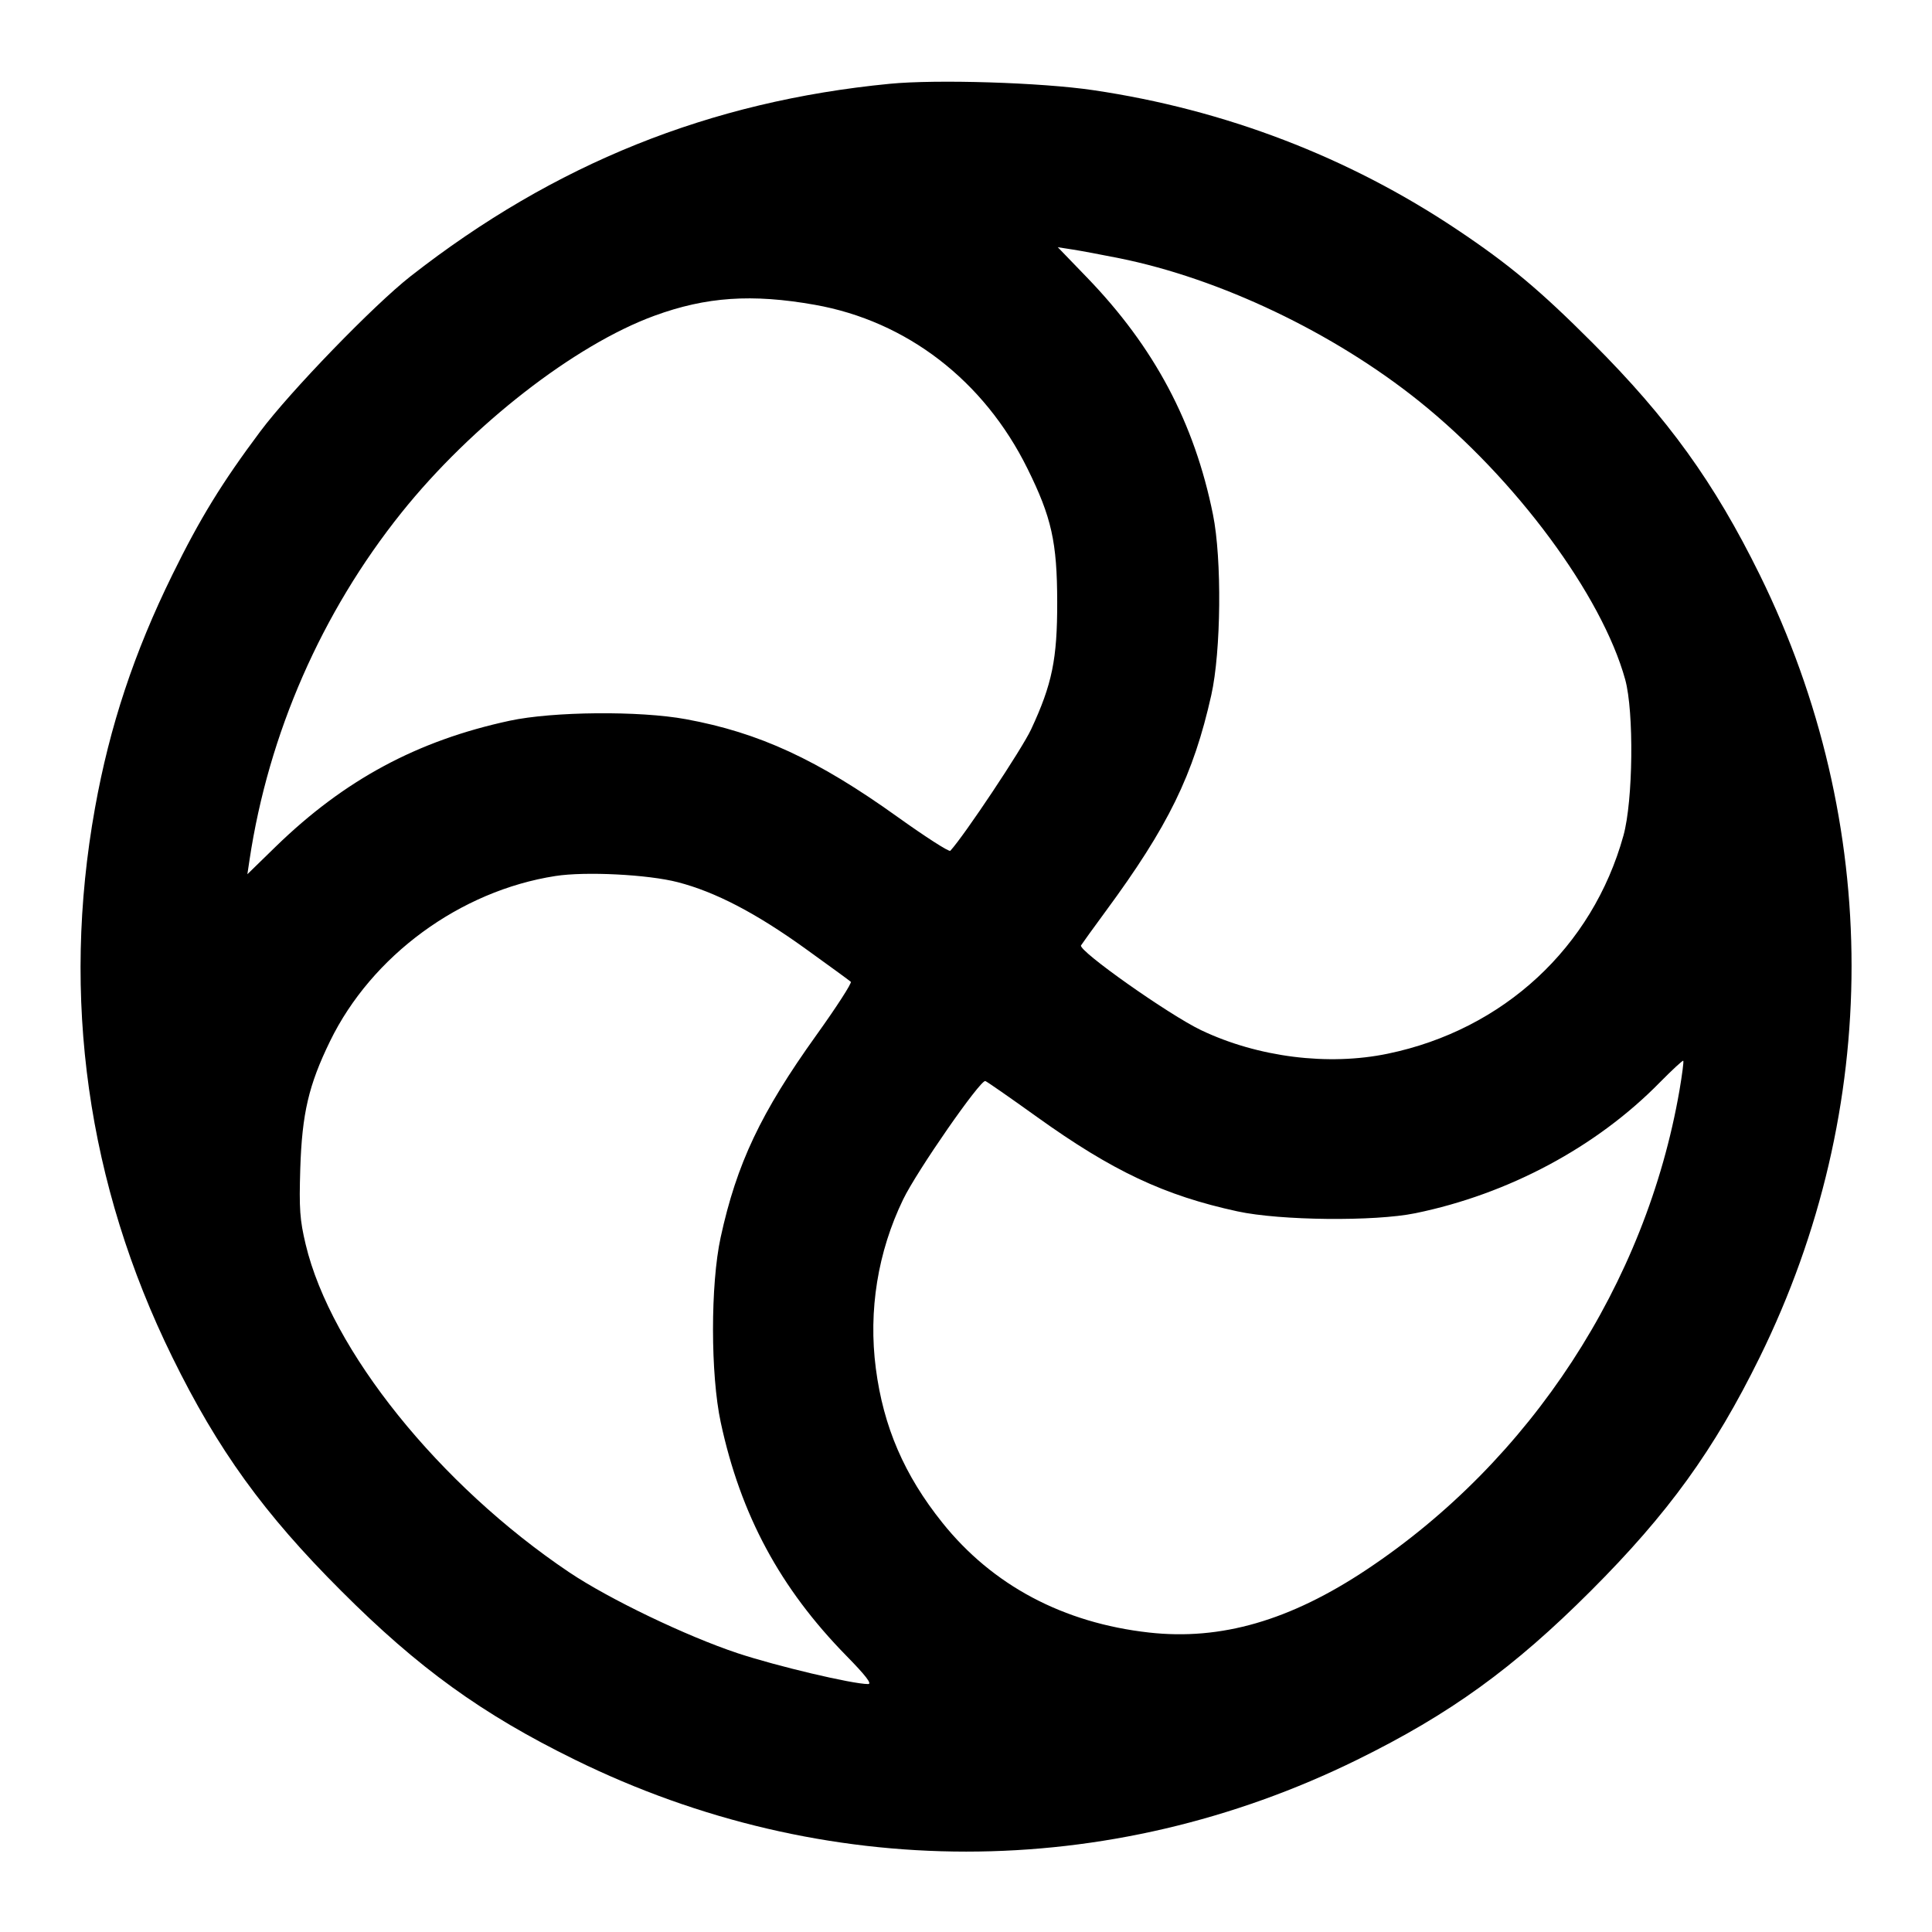 <svg width="24" height="24" viewBox="0 0 24 24" fill="none" xmlns="http://www.w3.org/2000/svg"><path d="M11.052 1.041 C 8.817 1.258,6.888 2.033,5.100 3.432 C 4.644 3.789,3.606 4.861,3.233 5.360 C 2.756 5.998,2.484 6.441,2.141 7.140 C 1.667 8.104,1.362 9.022,1.180 10.038 C 0.757 12.388,1.084 14.711,2.141 16.860 C 2.707 18.013,3.277 18.802,4.238 19.762 C 5.198 20.723,5.987 21.293,7.140 21.859 C 10.238 23.382,13.767 23.382,16.860 21.860 C 18.015 21.292,18.802 20.722,19.762 19.762 C 20.722 18.802,21.292 18.015,21.860 16.860 C 23.381 13.769,23.381 10.231,21.860 7.140 C 21.296 5.995,20.722 5.198,19.782 4.258 C 19.129 3.604,18.745 3.283,18.100 2.852 C 16.752 1.950,15.215 1.361,13.580 1.120 C 12.938 1.025,11.634 0.984,11.052 1.041 M13.900 3.207 C 15.154 3.459,16.567 4.132,17.631 4.986 C 18.828 5.947,19.900 7.395,20.189 8.442 C 20.299 8.843,20.287 9.947,20.167 10.380 C 19.782 11.768,18.677 12.791,17.241 13.089 C 16.498 13.244,15.625 13.133,14.920 12.797 C 14.517 12.604,13.390 11.808,13.429 11.744 C 13.444 11.720,13.580 11.531,13.733 11.323 C 14.513 10.264,14.825 9.626,15.047 8.635 C 15.169 8.092,15.180 6.943,15.068 6.392 C 14.838 5.251,14.339 4.312,13.502 3.446 L 13.140 3.071 13.320 3.099 C 13.419 3.114,13.680 3.163,13.900 3.207 M10.120 3.786 C 11.263 3.988,12.223 4.727,12.763 5.820 C 13.063 6.426,13.132 6.734,13.133 7.480 C 13.134 8.188,13.070 8.500,12.809 9.060 C 12.695 9.305,11.979 10.380,11.805 10.569 C 11.790 10.585,11.496 10.396,11.151 10.149 C 10.156 9.436,9.430 9.101,8.520 8.934 C 7.944 8.828,6.868 8.838,6.332 8.953 C 5.184 9.200,4.279 9.687,3.426 10.516 L 3.073 10.860 3.100 10.680 C 3.336 9.112,3.995 7.608,4.987 6.369 C 5.857 5.282,7.140 4.284,8.130 3.922 C 8.773 3.687,9.340 3.648,10.120 3.786 M8.420 10.959 C 8.887 11.080,9.388 11.341,10.000 11.781 C 10.297 11.995,10.553 12.181,10.569 12.196 C 10.585 12.210,10.392 12.509,10.141 12.859 C 9.451 13.822,9.151 14.456,8.952 15.372 C 8.825 15.956,8.826 17.076,8.953 17.668 C 9.200 18.818,9.691 19.730,10.515 20.570 C 10.754 20.814,10.836 20.920,10.784 20.920 C 10.589 20.920,9.650 20.698,9.164 20.537 C 8.526 20.325,7.565 19.863,7.073 19.533 C 5.456 18.447,4.110 16.772,3.797 15.458 C 3.724 15.152,3.715 15.016,3.730 14.520 C 3.752 13.832,3.834 13.480,4.100 12.934 C 4.617 11.872,5.715 11.066,6.900 10.882 C 7.272 10.824,8.050 10.863,8.420 10.959 M20.863 13.545 C 20.446 15.948,19.014 18.142,16.980 19.496 C 16.027 20.131,15.167 20.380,14.274 20.280 C 13.208 20.161,12.328 19.693,11.706 18.915 C 11.233 18.325,10.974 17.723,10.880 17.000 C 10.786 16.280,10.904 15.551,11.219 14.900 C 11.390 14.546,12.178 13.412,12.240 13.429 C 12.258 13.434,12.547 13.635,12.883 13.876 C 13.819 14.547,14.463 14.851,15.372 15.048 C 15.902 15.163,17.075 15.175,17.582 15.071 C 18.738 14.834,19.832 14.249,20.618 13.447 C 20.772 13.291,20.903 13.170,20.910 13.177 C 20.918 13.185,20.896 13.350,20.863 13.545 " stroke="none" fill-rule="evenodd" fill="black"></path></svg>
